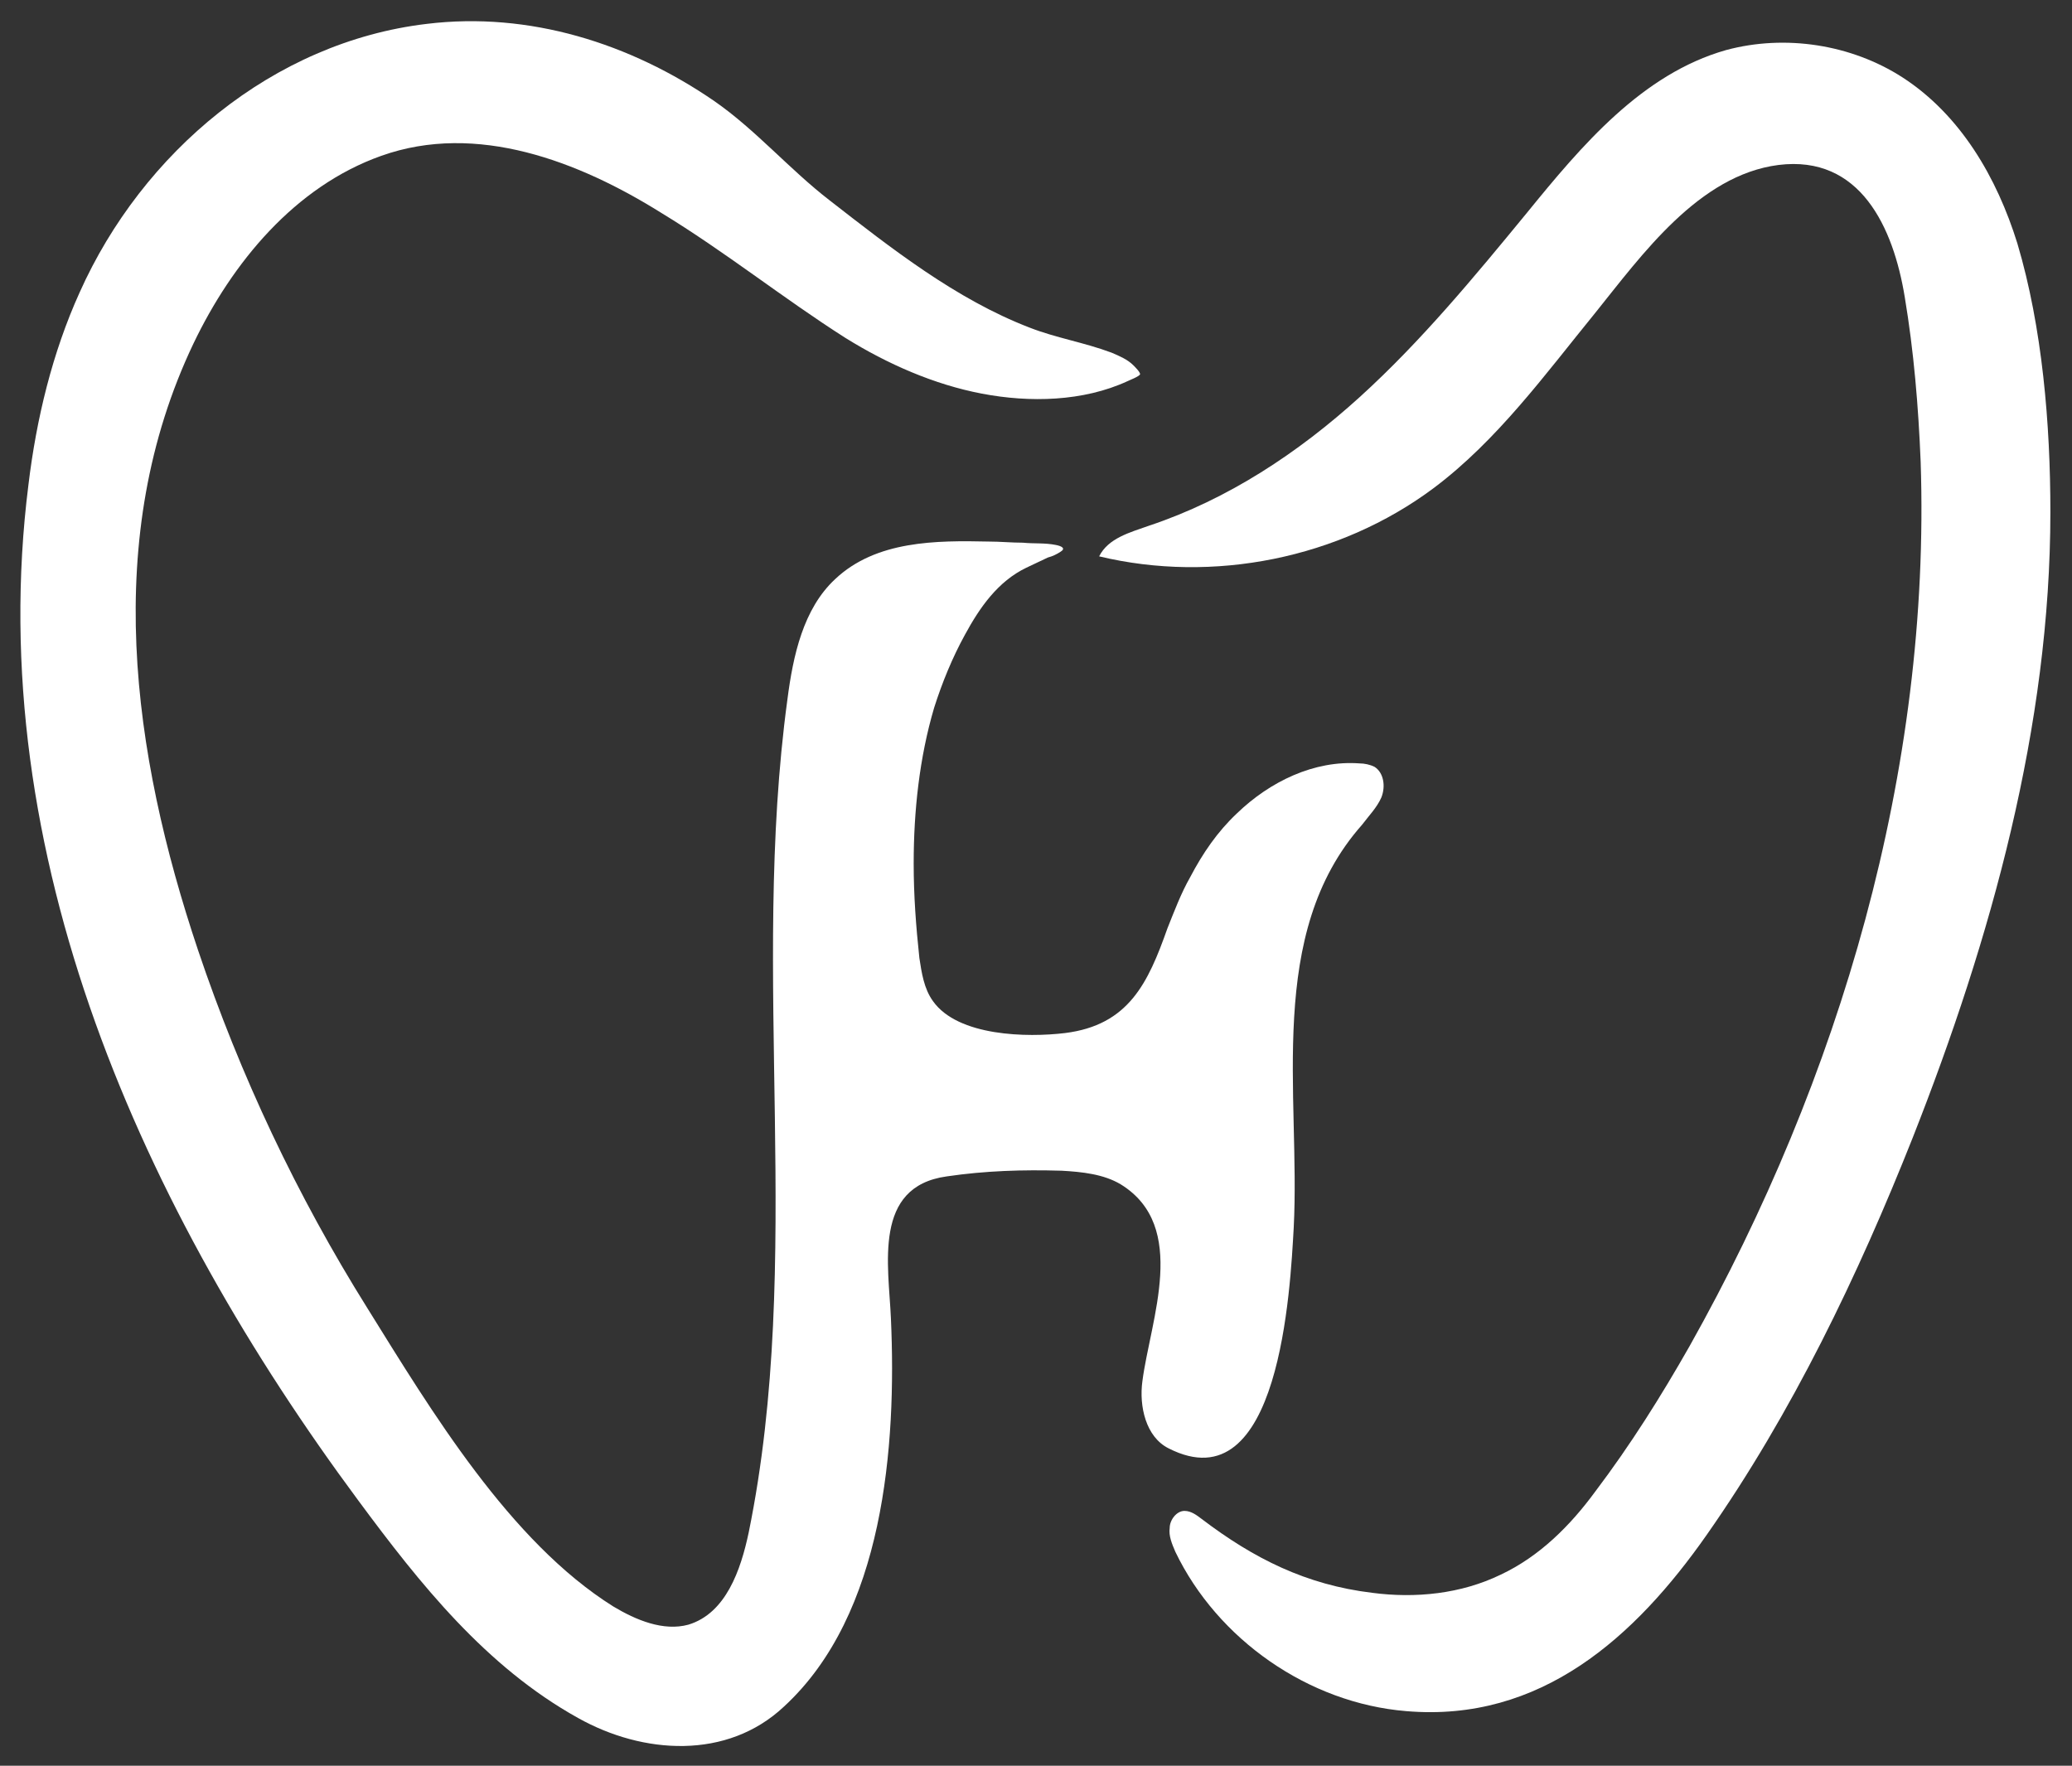 <?xml version="1.0" encoding="utf-8"?>
<!-- Generator: Adobe Illustrator 19.0.0, SVG Export Plug-In . SVG Version: 6.00 Build 0)  -->
<svg version="1.1" id="Layer_1" xmlns="http://www.w3.org/2000/svg" xmlns:xlink="http://www.w3.org/1999/xlink" x="0px" y="0px"
	 viewBox="-388 203.8 182.1 155.2" style="enable-background:new -388 203.8 182.1 155.2;" xml:space="preserve">
<rect x="-388" y="203.8" width="182.1" height="155.2" fill="#333333" stroke="none"/>
<style type="text/css">
	.st0{fill:#FFFFFF;}
</style>
<g id="Layer_2">
	<path id="XMLID_2_" class="st0" d="M-207.8,248.8c0-7.7-0.7-16.2-2.9-23.6c-1.8-5.8-5-11.3-10.1-14.6c-4.5-2.9-10.3-3.8-15.5-2.4
		c-7.4,2.1-12.7,8.4-17.5,14.3c-4.6,5.6-9.3,11.3-14.7,16.2c-5.4,4.9-11.6,9-18.5,11.3c-1.7,0.6-3.6,1.1-4.4,2.7
		c10,2.4,21.1,0.2,29.4-6c5.6-4.2,9.8-10,14.2-15.4c4.1-5.1,9.1-12.1,16.1-13c7.2-0.9,10.1,5.5,11.1,11.6c0.8,4.8,1.2,9.6,1.4,14.5
		c0.9,27.1-7.1,54.2-20.3,77.7c-2.5,4.4-5.2,8.7-8.3,12.8c-2.2,3-4.9,5.7-8.3,7.3c-3.5,1.7-7.5,2.1-11.3,1.6c-5.8-0.7-10.4-3-15-6.5
		c-0.4-0.3-0.9-0.7-1.5-0.7c-0.7,0-1.3,0.8-1.3,1.5c-0.1,0.7,0.2,1.4,0.5,2.1c3.7,7.7,11.7,13.3,20.3,14c11.8,1,20.1-6.5,26.4-15.5
		c7.5-10.7,13.3-22.8,18.1-34.9C-213,286.3-207.8,267.6-207.8,248.8z"/>
</g>
<g id="Layer_3">
	<path id="XMLID_73_" class="st0" d="M-283.4,280.9c1.1-2.1,2.4-4,4.1-5.6c2.9-2.8,6.8-4.7,10.8-4.4c0.4,0,0.9,0.1,1.3,0.3
		c0.8,0.5,1,1.7,0.6,2.7c-0.4,0.9-1.1,1.6-1.7,2.4c-8.5,9.6-5.4,23.7-6,35.4c-0.3,5.3-1.2,24.4-11,19.4c-2-1-2.6-3.7-2.3-5.9
		c0.7-5.4,4.1-13.6-1.9-17.3c-1.5-0.9-3.4-1.1-5.2-1.2c-3.4-0.1-6.7,0-10.1,0.5c-6.5,0.9-5.1,7.8-4.9,12.5c0.5,11.2-0.6,26-9.4,34.1
		c-5,4.7-12.4,4.2-18.1,1c-8.1-4.5-13.9-11.8-19.3-19.1c-18.9-25.5-33.1-56.8-29-89.3c0.7-5.8,2.1-11.6,4.5-16.9
		c5.5-12.3,17-22,30.5-23.6c9-1.1,17.9,1.7,25.3,6.8c3.6,2.5,6.6,6,10.1,8.7c5.4,4.2,11.1,8.7,17.6,11.2c2.3,0.9,4.8,1.3,7.2,2.2
		c0.7,0.3,1.4,0.6,1.9,1.1c0.2,0.2,0.6,0.6,0.6,0.8c-0.1,0.2-0.9,0.5-1.1,0.6c-3.9,1.8-8.6,1.9-12.8,1.1c-4.2-0.8-8.3-2.6-12-4.9
		c-5.5-3.5-10.6-7.6-16.2-11c-7.2-4.5-16.2-8-24.6-5c-7.6,2.7-13.1,9.4-16.5,16.5c-8.1,17-5.4,36,0.4,53.3
		c3.7,11,8.7,21.6,14.9,31.5c5.6,9,12.5,20.5,21.6,26.2c2,1.2,4.4,2.2,6.6,1.6c3.3-1,4.6-4.8,5.3-8.1c4.9-24,0.1-48.9,3.4-73.2
		c0.5-3.9,1.4-8,4.2-10.6c3.6-3.4,8.9-3.4,13.5-3.3c1,0,2,0.1,3,0.1c1,0.1,1.9,0,2.9,0.2c0.5,0.1,0.9,0.3,0.4,0.6
		c-0.3,0.2-0.7,0.4-1.1,0.5c-0.6,0.3-1.3,0.6-1.9,0.9c-2.5,1.2-4.1,3.5-5.4,5.9c-1.1,2-2,4.2-2.7,6.4c-1.3,4.4-1.8,9.1-1.8,13.7
		c0,2.8,0.2,5.5,0.5,8.3c0.2,1.3,0.4,2.7,1.2,3.8c2.2,3.1,8.3,3.2,11.6,2.8c5.6-0.7,7.3-4.4,9-9.2
		C-284.8,283.9-284.2,282.3-283.4,280.9z"/>
</g>
</svg>
